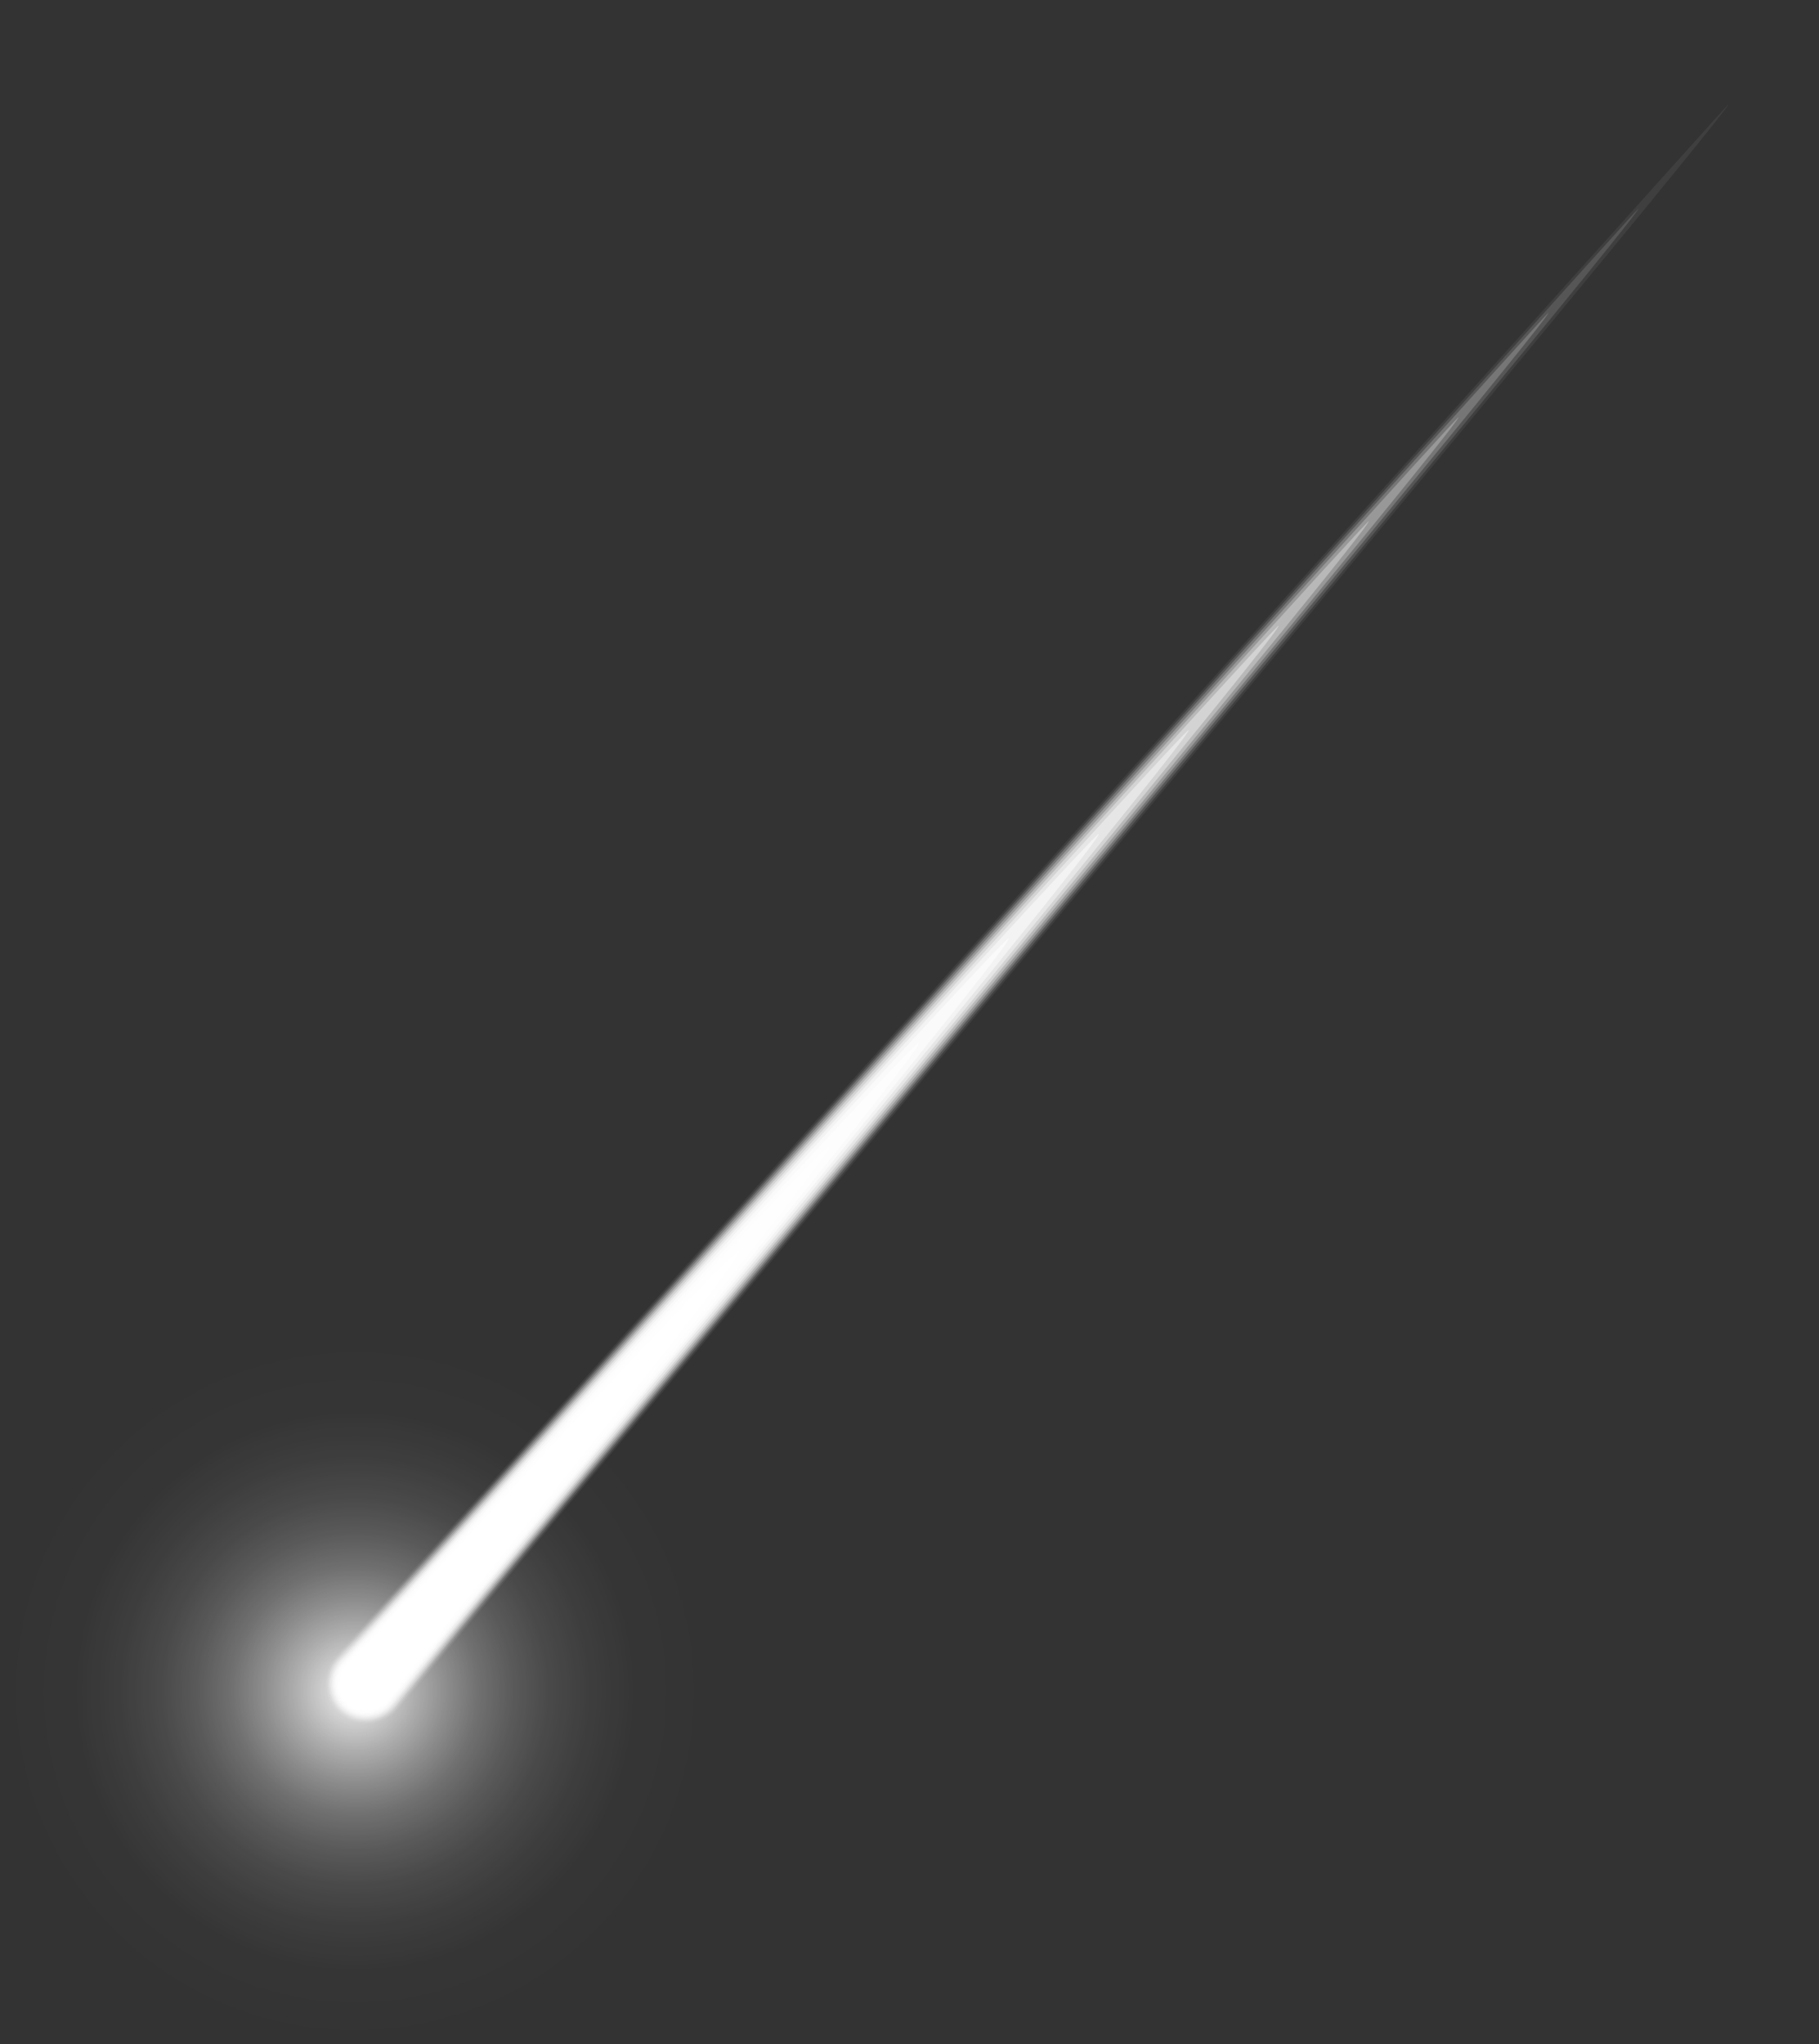 <svg width="227" height="255" viewBox="0 0 227 255" fill="none" xmlns="http://www.w3.org/2000/svg">
<rect x="0" y="0" width="227" height="255" fill="#333333" stroke="none"/>
<path style="mix-blend-mode:screen" d="M88.273 208.315C86.866 184.108 66.062 165.632 41.809 167.038C17.571 168.459 -0.928 189.221 0.479 213.444C1.902 237.65 22.691 256.142 46.944 254.72C71.182 253.315 89.697 232.537 88.273 208.315Z" fill="url(#paint0_radial_3_3168)"/>
<path opacity="0.06" d="M49.651 213.212C47.825 215.344 44.608 215.606 42.474 213.783C40.339 211.96 40.076 208.747 41.901 206.615C43.727 204.484 215.619 12.961 215.68 13.023C216.376 13.61 51.46 211.08 49.635 213.227L49.651 213.212Z" fill="white"/>
<path opacity="0.12" d="M49.512 213.088C47.748 215.143 44.655 215.39 42.597 213.629C40.54 211.868 40.293 208.778 42.056 206.724C43.819 204.669 204.343 25.906 204.466 26.014C205.178 26.617 51.275 211.034 49.512 213.088Z" fill="white"/>
<path opacity="0.19" d="M49.372 212.965C47.671 214.942 44.701 215.174 42.706 213.49C40.726 211.806 40.478 208.825 42.18 206.832C43.881 204.855 193.051 38.852 193.237 39.006C193.964 39.624 51.074 210.972 49.372 212.949V212.965Z" fill="white"/>
<path opacity="0.25" d="M49.233 212.857C47.609 214.757 44.732 214.989 42.83 213.366C40.927 211.744 40.695 208.871 42.319 206.971C43.943 205.071 181.76 51.828 182.007 52.044C182.765 52.678 50.857 210.957 49.233 212.872V212.857Z" fill="white"/>
<path opacity="0.31" d="M49.094 212.733C47.532 214.556 44.778 214.772 42.953 213.212C41.128 211.651 40.911 208.902 42.474 207.079C44.036 205.256 170.484 64.773 170.793 65.035C171.567 65.7 50.672 210.895 49.094 212.733Z" fill="white"/>
<path opacity="0.38" d="M48.955 212.609C47.454 214.355 44.825 214.571 43.062 213.073C41.314 211.574 41.097 208.948 42.597 207.187C44.098 205.441 159.193 77.718 159.564 78.043C160.353 78.722 50.455 210.864 48.955 212.609Z" fill="white"/>
<path opacity="0.44" d="M48.815 212.501C47.377 214.17 44.856 214.37 43.185 212.949C41.515 211.513 41.314 208.995 42.737 207.326C44.175 205.658 147.901 90.695 148.334 91.065C149.139 91.76 50.254 210.833 48.815 212.517V212.501Z" fill="white"/>
<path opacity="0.5" d="M48.676 212.377C47.315 213.968 44.902 214.169 43.294 212.794C41.7 211.435 41.499 209.025 42.876 207.419C44.237 205.827 136.61 103.624 137.105 104.041C137.94 104.752 50.037 210.755 48.676 212.362V212.377Z" fill="white"/>
<path opacity="0.56" d="M48.537 212.254C47.238 213.783 44.949 213.953 43.417 212.655C41.886 211.358 41.716 209.072 43.015 207.542C44.314 206.013 125.334 116.585 125.875 117.064C126.726 117.79 49.836 210.74 48.537 212.254Z" fill="white"/>
<path opacity="0.62" d="M48.413 212.146C47.176 213.598 44.995 213.768 43.556 212.532C42.103 211.296 41.932 209.118 43.17 207.681C44.407 206.229 114.058 129.561 114.677 130.087C115.543 130.828 49.651 210.709 48.413 212.161V212.146Z" fill="white"/>
<path opacity="0.69" d="M48.274 212.022C47.099 213.397 45.041 213.552 43.665 212.378C42.288 211.204 42.133 209.149 43.309 207.774C44.484 206.399 102.767 142.491 103.447 143.063C104.344 143.82 49.45 210.632 48.274 212.007V212.022Z" fill="white"/>
<path opacity="0.75" d="M48.135 211.899C47.021 213.196 45.088 213.351 43.788 212.239C42.489 211.142 42.334 209.195 43.448 207.898C44.546 206.6 91.475 155.452 92.218 156.085C93.13 156.858 49.233 210.616 48.135 211.899Z" fill="white"/>
<path opacity="0.81" d="M47.996 211.79C46.959 213.011 45.119 213.15 43.897 212.115C42.675 211.08 42.536 209.241 43.572 208.021C44.608 206.801 80.184 168.413 80.988 169.092C81.916 169.88 49.032 210.57 47.996 211.79Z" fill="white"/>
<path opacity="0.88" d="M47.857 211.667C46.882 212.81 45.165 212.949 44.021 211.976C42.876 211.003 42.737 209.288 43.727 208.145C44.701 207.002 68.908 181.374 69.774 182.1C70.718 182.903 48.831 210.524 47.857 211.667Z" fill="white"/>
<path opacity="0.94" d="M47.717 211.559C46.805 212.625 45.196 212.748 44.144 211.837C43.077 210.925 42.953 209.334 43.866 208.268C44.779 207.202 57.617 194.334 58.545 195.122C59.519 195.941 48.63 210.493 47.717 211.559Z" fill="white"/>
<path d="M47.578 211.435C46.727 212.424 45.242 212.532 44.253 211.698C43.263 210.848 43.154 209.365 43.99 208.377C44.825 207.388 46.325 207.28 47.315 208.114C48.305 208.964 48.429 210.447 47.578 211.435Z" fill="white"/>
<defs>
<radialGradient id="paint0_radial_3_3168" cx="0" cy="0" r="1" gradientUnits="userSpaceOnUse" gradientTransform="translate(44.313 210.965) rotate(-3.336) scale(43.974 43.919)">
<stop stop-color="white" stop-opacity="0.99"/>
<stop offset="0.08" stop-color="white" stop-opacity="0.78"/>
<stop offset="0.17" stop-color="white" stop-opacity="0.6"/>
<stop offset="0.26" stop-color="white" stop-opacity="0.44"/>
<stop offset="0.35" stop-color="white" stop-opacity="0.3"/>
<stop offset="0.45" stop-color="white" stop-opacity="0.19"/>
<stop offset="0.55" stop-color="white" stop-opacity="0.11"/>
<stop offset="0.67" stop-color="white" stop-opacity="0.05"/>
<stop offset="0.8" stop-color="white" stop-opacity="0.01"/>
<stop offset="1" stop-color="white" stop-opacity="0"/>
</radialGradient>
</defs>
</svg>
